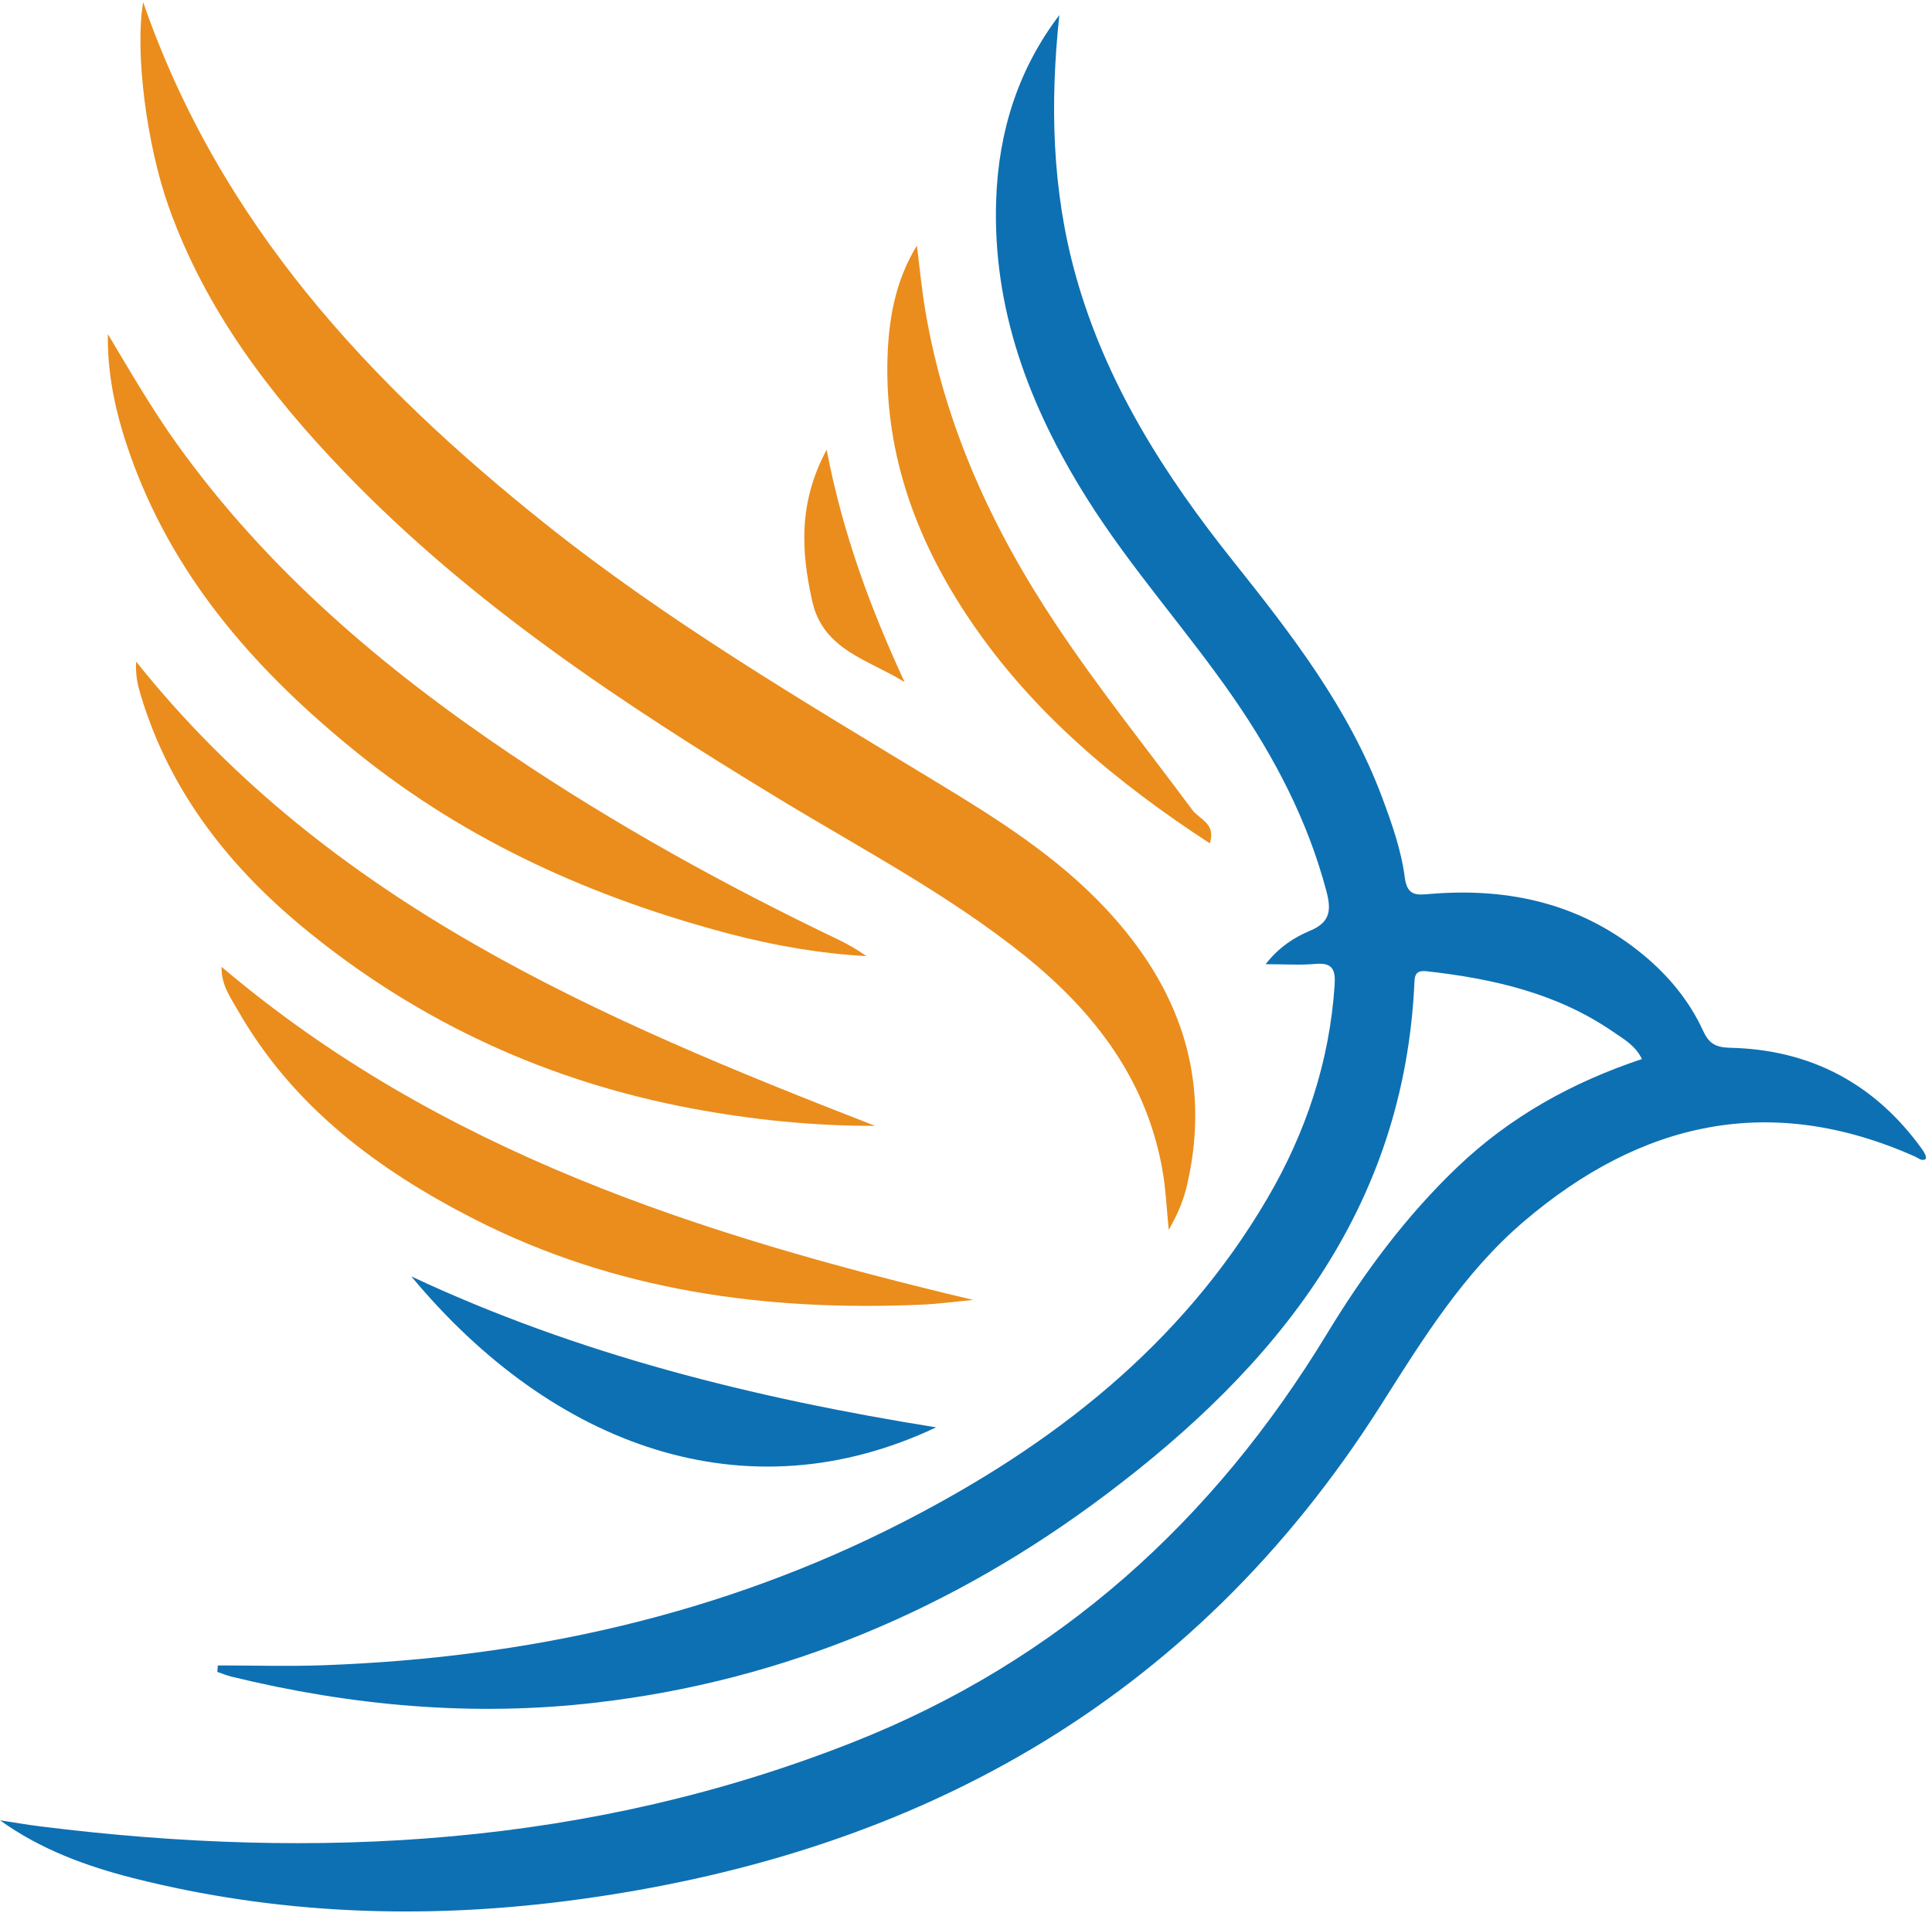 <svg width="197" height="195" viewBox="0 0 197 195" fill="none" xmlns="http://www.w3.org/2000/svg">
<path d="M108.02 1.51C107.06 10.52 107.25 19.38 109.7 28.13C112.78 39.12 118.76 48.47 125.79 57.27C131.7 64.68 137.5 72.17 140.89 81.19C141.9 83.89 142.87 86.61 143.24 89.45C143.5 91.44 144.52 91.24 145.91 91.13C153.95 90.48 161.33 92.15 167.66 97.43C170.19 99.54 172.27 102.07 173.65 105.07C174.26 106.39 174.92 106.78 176.39 106.82C184.6 107 191.16 110.46 195.98 117.15C196.12 117.34 196.24 117.54 196.33 117.75C196.38 117.87 196.36 118.01 196.38 118.15C195.95 118.43 195.63 118.07 195.31 117.93C180.55 111.34 167.35 114.32 155.38 124.53C149.27 129.74 145.08 136.51 140.84 143.2C121.47 173.77 92.92 189.31 57.75 193.81C42.93 195.7 28.16 195.16 13.61 191.48C8.81 190.26 4.17 188.57 0 185.58C1.37 185.79 2.74 186.03 4.12 186.2C32.41 189.74 60.17 188.21 87 177.61C107.93 169.34 123.68 155.11 135.3 135.99C139.05 129.81 143.35 124 148.61 118.98C153.98 113.85 160.31 110.34 167.42 107.97C166.76 106.57 165.51 105.9 164.41 105.14C158.74 101.26 152.27 99.79 145.58 99.03C144.78 98.94 144.27 99.02 144.23 100.04C143.22 123.2 130.23 139.25 112.73 152.4C97.31 163.99 80.02 171.35 60.78 173.58C48.25 175.04 35.84 173.92 23.59 170.93C23.1 170.81 22.63 170.61 22.16 170.45C22.18 170.23 22.2 170.01 22.21 169.79C25.81 169.79 29.42 169.9 33.01 169.77C53.74 169.02 73.62 164.65 92.15 155.14C107.29 147.37 120.44 137.18 129.22 122.19C133.16 115.47 135.57 108.24 136.09 100.41C136.19 98.86 135.87 98.12 134.14 98.27C132.6 98.41 131.04 98.3 129.05 98.3C130.43 96.54 131.99 95.55 133.6 94.88C135.68 94.01 135.75 92.74 135.25 90.86C133.36 83.71 130.01 77.29 125.84 71.23C121.03 64.26 115.32 57.97 110.81 50.78C104.95 41.44 101.17 31.48 101.58 20.28C101.83 13.41 103.81 7.06 108.04 1.51H108.02Z" fill="#0D70B3"/>
<path d="M14.59 0.199C22.41 22.819 37.73 39.159 55.66 53.449C68.11 63.369 81.8 71.43 95.37 79.659C101.6 83.43 107.77 87.299 112.8 92.689C120.21 100.629 123.53 109.779 121.08 120.649C120.74 122.169 120.2 123.589 119.17 125.389C118.96 123.219 118.88 121.509 118.62 119.829C117.11 110.329 111.72 103.249 104.45 97.409C96.7 91.189 87.92 86.59 79.47 81.46C63.56 71.799 48.06 61.599 35.06 48.069C27.49 40.19 20.96 31.599 17.23 21.16C14.95 14.79 13.73 5.309 14.6 0.189L14.59 0.199Z" fill="#EA8D1C"/>
<path d="M10.99 34.049C13.26 37.839 15.45 41.639 18.01 45.219C27.21 58.069 39.02 68.099 52.02 76.859C62.7 84.059 73.93 90.269 85.53 95.819C86.5 96.289 87.44 96.829 88.35 97.479C83.61 97.209 78.97 96.409 74.41 95.209C60.57 91.569 47.7 85.829 36.49 76.799C26.54 68.779 18.14 59.479 13.59 47.249C12.02 43.019 10.92 38.669 11 34.049H10.99Z" fill="#EA8D1C"/>
<path d="M89.23 114.779C82.97 114.799 76.76 114.169 70.6 113.019C55.99 110.289 42.86 104.289 31.35 94.919C23.47 88.509 17.3 80.749 14.33 70.799C14.04 69.839 13.81 68.889 13.88 67.449C33.62 92.169 61.13 103.859 89.23 114.779Z" fill="#EA8D1C"/>
<path d="M22.58 98.559C44.89 117.489 71.57 125.949 99.24 132.529C97.49 132.689 95.75 132.929 94 133.009C78.12 133.709 62.73 131.609 48.4 124.309C38.54 119.279 29.84 112.819 24.22 102.949C23.48 101.659 22.55 100.389 22.59 98.569L22.58 98.559Z" fill="#EA8D1C"/>
<path d="M123.36 85.979C113.87 79.789 105.4 72.739 99.07 63.449C93.58 55.399 90.23 46.549 90.49 36.639C90.6 32.629 91.26 28.679 93.49 25.039C93.78 27.289 93.99 29.549 94.37 31.779C96.35 43.439 101.18 53.919 107.69 63.689C112.03 70.209 116.93 76.309 121.59 82.589C122.3 83.539 124.02 83.959 123.36 85.979Z" fill="#EA8D1C"/>
<path d="M41.94 130.129C58.91 138.079 76.84 142.539 95.45 145.519C76.14 154.659 56.41 147.549 41.94 130.129Z" fill="#0D70B3"/>
<path d="M92.24 69.54C88.6 67.26 83.94 66.31 82.82 61.29C81.69 56.21 81.39 51.25 84.29 45.85C85.95 54.49 88.79 62.09 92.24 69.54Z" fill="#EA8D1C"/>
</svg>
